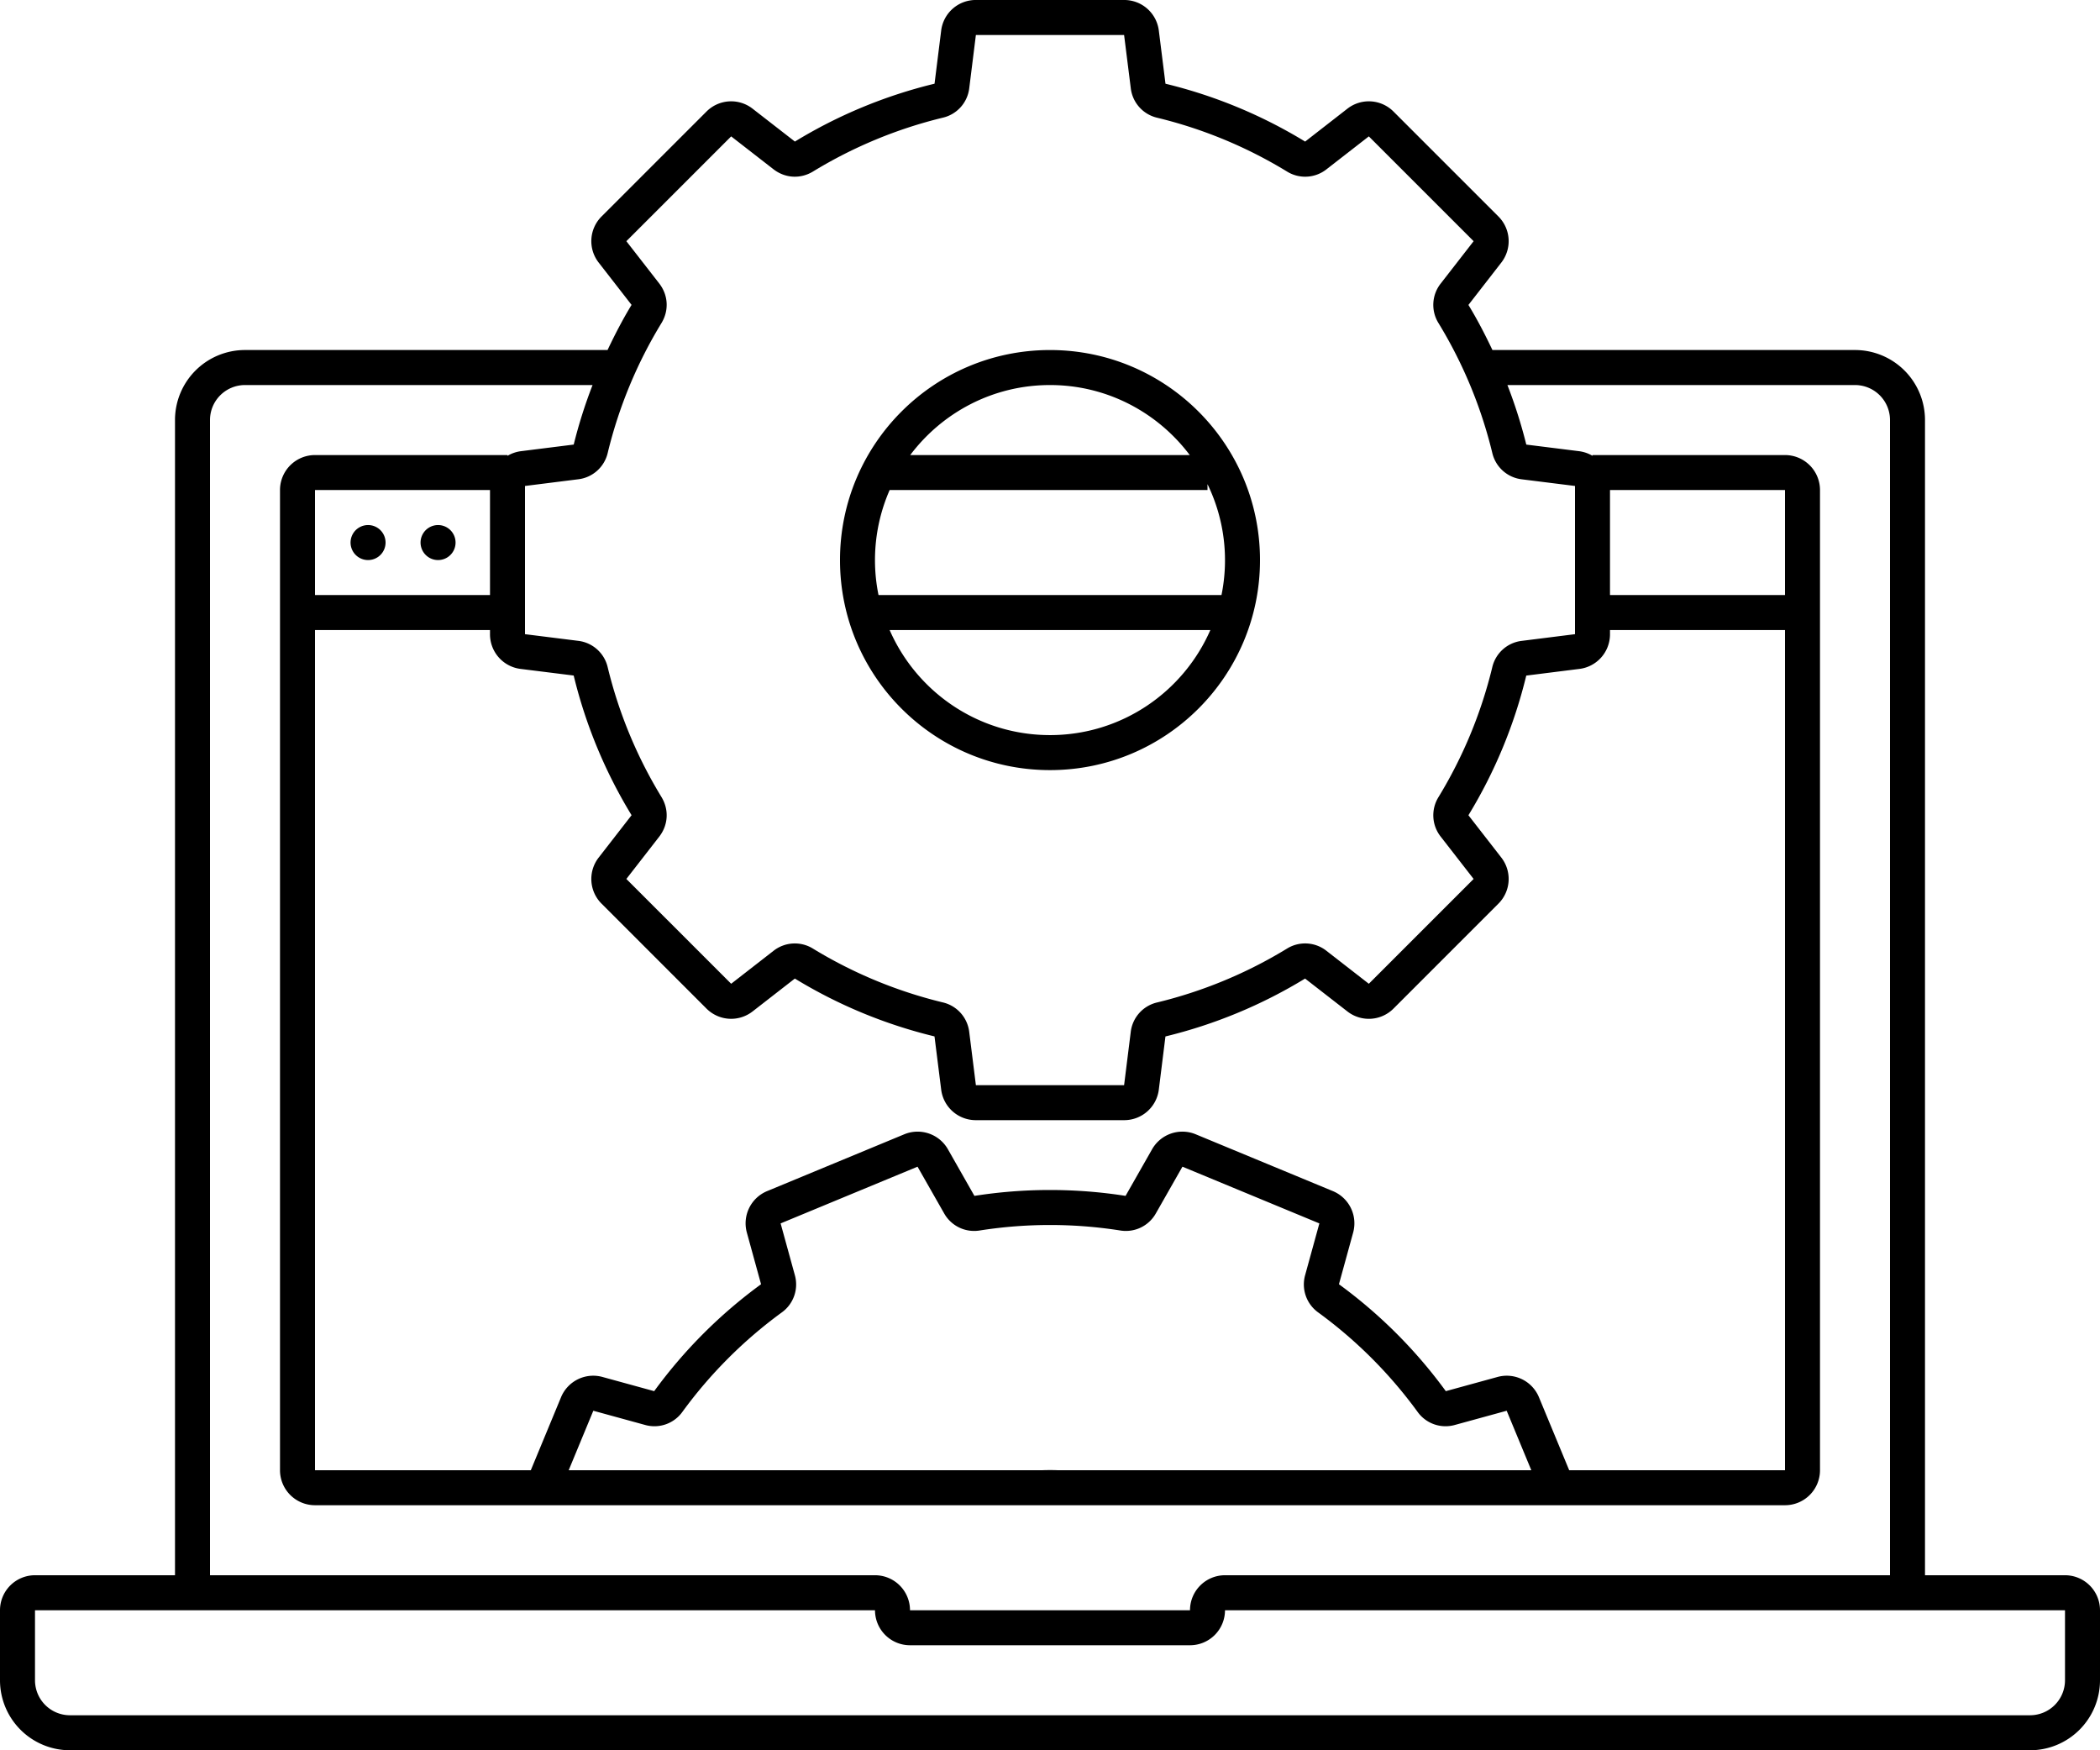 <svg xmlns="http://www.w3.org/2000/svg" preserveAspectRatio="xMidYMid" width="120" height="100" viewBox="0 0 120 100"><path d="M116 99.999H4a4 4 0 0 1-4-4v-4a2 2 0 0 1 2-2h8v-66a4 4 0 0 1 4-4.001h20.717c.417-.878.864-1.744 1.372-2.579l-1.875-2.412a1.992 1.992 0 0 1 .164-2.642l5.988-5.987a1.992 1.992 0 0 1 2.642-.166l2.415 1.876a27.95 27.95 0 0 1 7.979-3.306l.379-3.031a1.991 1.991 0 0 1 1.984-1.752h8.469c1.014 0 1.859.745 1.985 1.752l.38 3.032a27.947 27.947 0 0 1 7.98 3.306l2.412-1.877a1.992 1.992 0 0 1 2.642.166l5.988 5.987c.717.718.787 1.842.165 2.642l-1.876 2.415c.508.832.954 1.697 1.372 2.576H106a4 4 0 0 1 4 4.001v66h8a2 2 0 0 1 2 2v4a4 4 0 0 1-4 4zM82.33 16.195l1.877-2.415-5.988-5.988-2.412 1.875a1.968 1.968 0 0 1-2.269.13 25.946 25.946 0 0 0-7.409-3.069 1.968 1.968 0 0 1-1.514-1.696l-.381-3.033h-8.469l-.378 3.029a1.967 1.967 0 0 1-1.513 1.696 26.008 26.008 0 0 0-7.409 3.071c-.723.443-1.6.393-2.269-.127l-2.415-1.876-5.989 5.988 1.876 2.412c.52.669.57 1.544.129 2.268a25.957 25.957 0 0 0-3.069 7.409 1.968 1.968 0 0 1-1.695 1.515L30 27.765v8.468l3.03.379a1.968 1.968 0 0 1 1.696 1.513 25.97 25.97 0 0 0 3.07 7.408c.442.723.393 1.6-.127 2.27l-1.877 2.415 5.989 5.988 2.412-1.876a1.97 1.97 0 0 1 2.268-.129 25.974 25.974 0 0 0 7.409 3.069 1.97 1.97 0 0 1 1.515 1.695l.38 3.034h8.469l.379-3.031a1.966 1.966 0 0 1 1.512-1.695 25.967 25.967 0 0 0 7.409-3.071 1.969 1.969 0 0 1 2.27.127l2.415 1.877 5.988-5.988-1.876-2.412a1.97 1.97 0 0 1-.129-2.269 25.98 25.98 0 0 0 3.069-7.408 1.968 1.968 0 0 1 1.695-1.515L90 36.233v-8.468l-3.031-.379a1.968 1.968 0 0 1-1.696-1.513 25.959 25.959 0 0 0-3.07-7.408 1.969 1.969 0 0 1 .127-2.27zM28 30.999v-3.001H18v6h10v-2.999zm0 5.234v-.235H18v48.001h12.332l1.724-4.162a1.991 1.991 0 0 1 2.378-1.164l2.948.809a27.93 27.93 0 0 1 6.107-6.109l-.81-2.945a1.992 1.992 0 0 1 1.163-2.378l7.824-3.241a1.993 1.993 0 0 1 2.504.859l1.511 2.657A27.766 27.766 0 0 1 60 67.989c1.446 0 2.889.111 4.318.336l1.512-2.657a1.992 1.992 0 0 1 2.504-.859l7.824 3.241a1.992 1.992 0 0 1 1.163 2.378l-.81 2.945a27.951 27.951 0 0 1 6.107 6.109l2.948-.809a1.99 1.99 0 0 1 2.377 1.164l1.725 4.162H102V35.998H92v.235a1.993 1.993 0 0 1-1.752 1.985l-3.033.381a27.967 27.967 0 0 1-3.305 7.979l1.876 2.413c.622.8.552 1.924-.165 2.641l-5.988 5.988a1.991 1.991 0 0 1-2.642.165l-2.415-1.876a27.97 27.97 0 0 1-7.979 3.307l-.378 3.031a1.992 1.992 0 0 1-1.985 1.752h-8.469a1.991 1.991 0 0 1-1.984-1.752l-.381-3.033a27.928 27.928 0 0 1-7.98-3.305l-2.412 1.876c-.8.622-1.924.553-2.642-.165l-5.988-5.988a1.99 1.99 0 0 1-.164-2.641l1.876-2.415a27.961 27.961 0 0 1-3.308-7.98l-3.03-.378A1.992 1.992 0 0 1 28 36.233zm32 47.758c.144 0 .287.003.431.008h27.072l-1.407-3.398-2.95.809a1.966 1.966 0 0 1-2.145-.75 25.94 25.94 0 0 0-5.67-5.672 1.97 1.97 0 0 1-.749-2.146l.81-2.944-7.824-3.241-1.512 2.656a1.967 1.967 0 0 1-2.048.988 25.9 25.9 0 0 0-8.016 0 1.967 1.967 0 0 1-2.048-.988l-1.513-2.656-7.824 3.241.81 2.944a1.968 1.968 0 0 1-.749 2.146 25.983 25.983 0 0 0-5.67 5.672 1.966 1.966 0 0 1-2.145.75l-2.949-.809-1.407 3.398h27.071c.144-.005.288-.008.432-.008zm32-49.993h10v-6H92v6zm16-9.999a2 2 0 0 0-2-2H86.138a28.133 28.133 0 0 1 1.079 3.402l3.031.379a2 2 0 0 1 .752.263v-.044h11a2 2 0 0 1 2 1.999v56.001a2 2 0 0 1-2 2H18a2 2 0 0 1-2-2V27.998a2 2 0 0 1 2-1.999h11v.044a2 2 0 0 1 .752-.263l3.032-.38a27.86 27.86 0 0 1 1.077-3.401H14a2 2 0 0 0-2 2v66h38a2 2 0 0 1 2 2h16a2 2 0 0 1 2-2h38v-66zm10 68H70a2 2 0 0 1-2 2H52a2 2 0 0 1-2-2H2v4a2 2 0 0 0 2 2h112a2 2 0 0 0 2-2v-4zm-97-62a1 1 0 1 1 .001 1.999A1 1 0 0 1 21 29.999zm4 0a1 1 0 1 1 .001 1.999A1 1 0 0 1 25 29.999zm35 14c-6.628 0-12-5.373-12-12 0-6.628 5.372-12 12-12 6.627 0 12 5.372 12 12 0 6.627-5.373 12-12 12zm0-2c4.099 0 7.619-2.47 9.162-6.001H50.837c1.544 3.531 5.063 6.001 9.163 6.001zm0-20c-3.269 0-6.162 1.575-7.987 4h15.973c-1.825-2.425-4.718-4-7.986-4zm9 5.663v.336H50.837a9.975 9.975 0 0 0-.636 6h19.598A9.94 9.94 0 0 0 69 27.662z" class="optimization"/></svg>